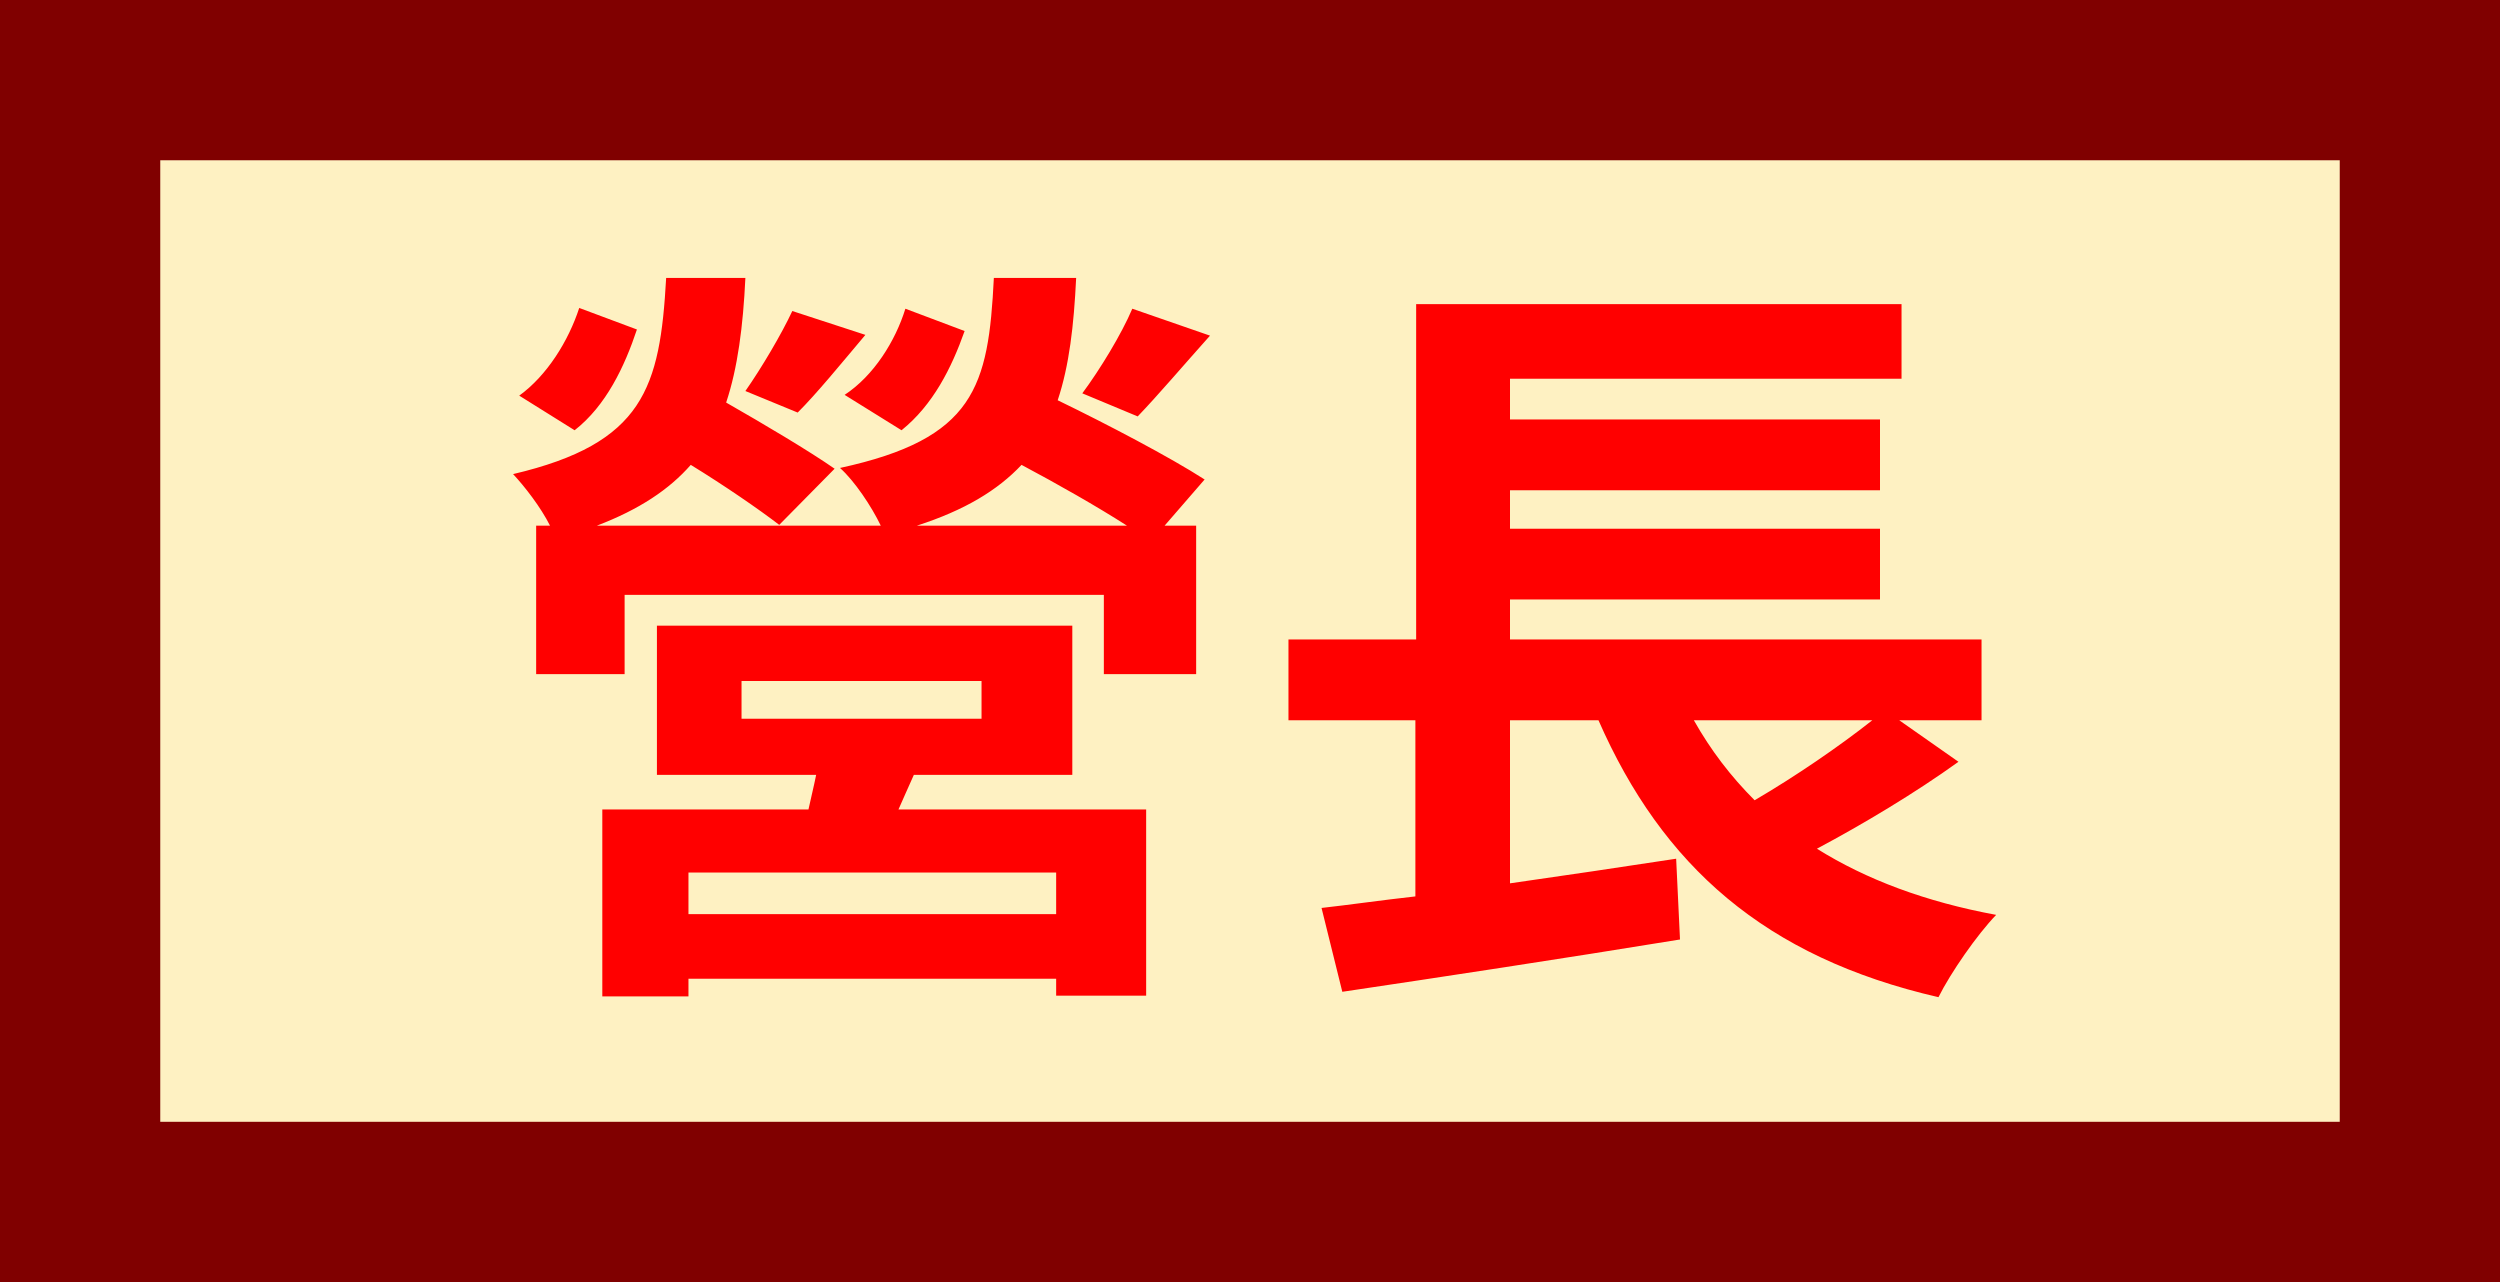 <svg width="78" height="40" viewBox="0 0 78 40" fill="none" xmlns="http://www.w3.org/2000/svg">
<rect x="0" y="0" width="78" height="40" fill="#333333" stroke="none"/>
<rect x="2.5" y="2.5" width="73" height="35" fill="#FEF1C2" stroke="#800000" stroke-width="5" stroke-linecap="round"/>
<path d="M35.328 9.632C34.992 10.424 34.32 11.528 33.768 12.272L35.496 12.992C36.12 12.344 36.936 11.384 37.752 10.472L35.328 9.632ZM28.128 13.424C29.112 12.632 29.688 11.48 30.096 10.328L28.248 9.632C27.936 10.64 27.264 11.72 26.352 12.32L28.128 13.424ZM24.888 12.872C25.488 12.272 26.232 11.36 27 10.448L24.72 9.704C24.384 10.424 23.76 11.48 23.256 12.2L24.888 12.872ZM18.072 9.608C17.736 10.64 17.064 11.72 16.2 12.344L17.928 13.424C18.912 12.656 19.488 11.432 19.872 10.28L18.072 9.608ZM32.952 28.52H21.48V27.224H32.952V28.52ZM23.136 21.248H30.624V22.424H23.136V21.248ZM33.456 24.176V19.52H20.496V24.176H25.464C25.392 24.536 25.296 24.92 25.224 25.256H18.792V31.088H21.48V30.536H32.952V31.064H35.76V25.256H28.032C28.176 24.92 28.344 24.56 28.512 24.176H33.456ZM28.608 16.4C30.096 15.92 31.128 15.296 31.872 14.504C33 15.104 34.224 15.8 35.16 16.4H28.608ZM31.008 8.672C30.84 12.08 30.408 13.688 26.208 14.6C26.664 15.008 27.192 15.8 27.48 16.4H18.624C19.944 15.896 20.88 15.272 21.552 14.504C22.608 15.152 23.688 15.896 24.312 16.376L26.04 14.624C25.248 14.072 23.832 13.232 22.656 12.56C23.016 11.48 23.184 10.184 23.256 8.672H20.784C20.592 12.104 20.088 13.832 16.008 14.792C16.368 15.176 16.872 15.824 17.16 16.4H16.728V21.032H19.488V18.56H34.44V21.032H37.32V16.4H36.336L37.584 14.96C36.504 14.264 34.536 13.232 33 12.488C33.36 11.408 33.504 10.16 33.576 8.672H31.008ZM58.416 22.472C57.384 23.288 56.016 24.224 54.744 24.968C54 24.224 53.376 23.408 52.848 22.472H58.416ZM59.256 22.472H61.824V19.952H47.112V18.704H58.656V16.496H47.112V15.296H58.656V13.088H47.112V11.816H59.328V9.488H44.184V19.952H40.2V22.472H44.16V27.968C43.08 28.088 42.096 28.232 41.232 28.328L41.88 30.944C44.784 30.512 48.744 29.912 52.416 29.312L52.296 26.792C50.568 27.056 48.792 27.32 47.112 27.56V22.472H49.872C51.864 27.008 55.056 29.864 60.48 31.112C60.864 30.344 61.68 29.168 62.28 28.544C60.072 28.136 58.224 27.44 56.688 26.48C58.128 25.712 59.736 24.752 61.104 23.768L59.256 22.472Z" fill="#FF0000"/>
</svg>
